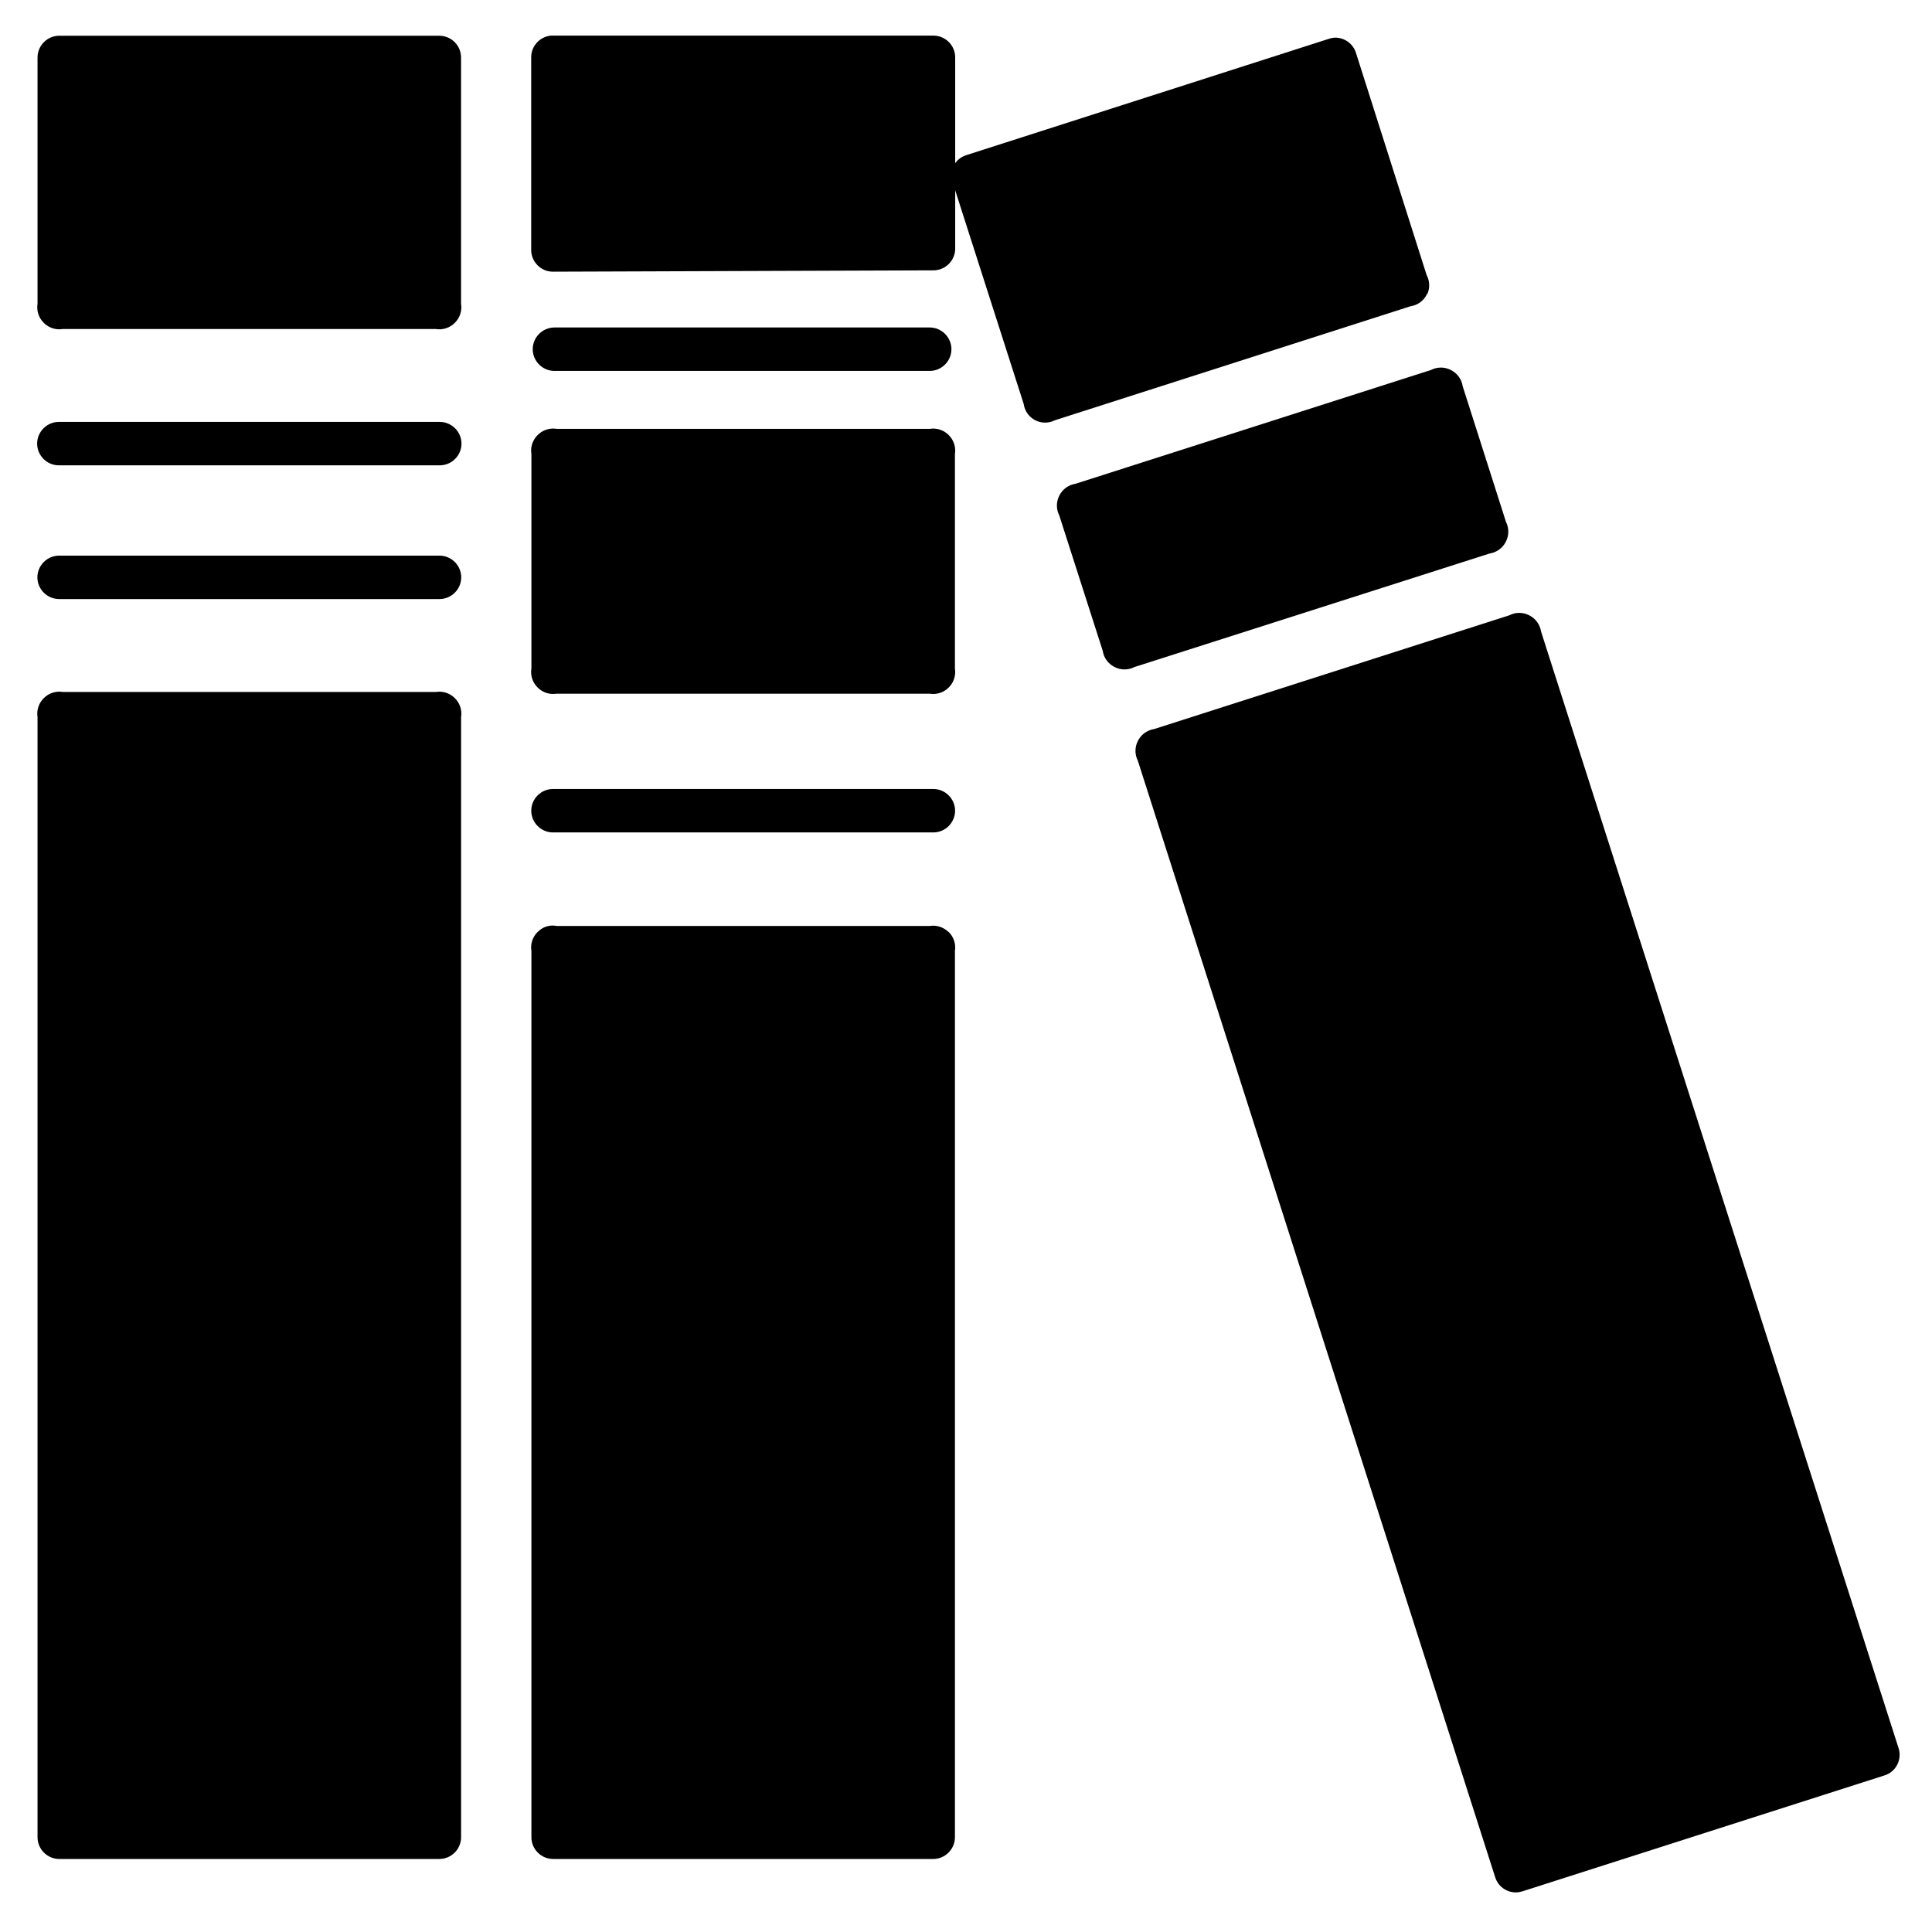 <?xml version="1.0" encoding="UTF-8" standalone="no"?><!DOCTYPE svg PUBLIC "-//W3C//DTD SVG 1.1//EN"
  "http://www.w3.org/Graphics/SVG/1.1/DTD/svg11.dtd">
<svg xmlns:serif="http://www.serif.com/" width="100%" height="100%" viewBox="0 0 89 89" version="1.1"
     xmlns="http://www.w3.org/2000/svg" xml:space="preserve"
     style="fill-rule:evenodd;clip-rule:evenodd;stroke-linejoin:round;stroke-miterlimit:1.414;"><rect id="Plan-de-travail1" serif:id="Plan de travail1" x="0" y="0" width="88.025" height="88.024" style="fill:none;"/>
  <g><path d="M25.377,1.641c-0.513,0.049 -0.909,0.485 -0.907,1l0,8.875c0,0.549 0.452,1 1,1l17.532,-0.062c0.548,0 1,-0.452 1,-1l0,-2.688l3.156,9.844c0.045,0.321 0.243,0.601 0.531,0.75c0.285,0.145 0.622,0.145 0.906,0l16.375,-5.25c0.322,-0.045 0.602,-0.243 0.75,-0.531c0.001,-0.011 0.001,-0.021 0,-0.032c0.011,0.001 0.021,0.001 0.032,0c0.124,-0.28 0.113,-0.603 -0.032,-0.875l-3.25,-10.218c-0.128,-0.44 -0.542,-0.737 -1,-0.719c-0.096,0.007 -0.191,0.028 -0.281,0.062l-16.656,5.344c-0.214,0.062 -0.401,0.194 -0.531,0.375l0,-4.875c0,-0.548 -0.452,-1 -1,-1l-17.532,0c-0.031,-0.001 -0.062,-0.001 -0.093,0Z"/>
    <path
      d="M66.351,16.933c-0.149,0.004 -0.296,0.041 -0.429,0.11l-16.371,5.241c-0.319,0.047 -0.597,0.245 -0.744,0.532c-0.005,0.009 -0.009,0.017 -0.014,0.025c0,0.002 -0.001,0.003 -0.002,0.005c-0.14,0.283 -0.138,0.617 0.006,0.899l2.001,6.233c0.047,0.317 0.244,0.592 0.528,0.739c0.01,0.006 0.019,0.011 0.028,0.015c0.284,0.143 0.62,0.142 0.903,-0.003l16.362,-5.231c0.318,-0.047 0.595,-0.245 0.743,-0.531c0.005,-0.008 0.009,-0.017 0.014,-0.026c0.142,-0.284 0.142,-0.619 -0.002,-0.902l-1.992,-6.242c-0.047,-0.32 -0.246,-0.598 -0.534,-0.745c-0.007,-0.004 -0.014,-0.008 -0.021,-0.012c-0.003,-0.001 -0.006,-0.002 -0.009,-0.004c-0.144,-0.072 -0.305,-0.107 -0.467,-0.104l0,0.001Z"/>
    <path
      d="M69.96,28.233c-0.149,0.004 -0.296,0.042 -0.429,0.111l-16.361,5.24c-0.316,0.047 -0.591,0.243 -0.74,0.526c-0.159,0.289 -0.164,0.64 -0.014,0.935l16.461,51.431c0.132,0.42 0.519,0.7 0.953,0.7c0.103,0 0.206,-0.02 0.304,-0.05l16.68,-5.34c0.523,-0.16 0.815,-0.73 0.648,-1.25l-16.47,-51.439c-0.047,-0.317 -0.244,-0.594 -0.529,-0.742c-0.009,-0.005 -0.019,-0.01 -0.029,-0.015c-0.147,-0.074 -0.309,-0.111 -0.474,-0.107Z"/>
    <path
      d="M2.73,1.646c-0.549,0 -1,0.452 -1.001,1l0,11.347c-0.052,0.32 0.053,0.645 0.283,0.873c0.005,0.005 0.01,0.011 0.015,0.016c0.003,0.002 0.006,0.005 0.008,0.008c0.227,0.218 0.544,0.317 0.854,0.267l17.187,0c0.318,0.052 0.642,-0.052 0.869,-0.279c0.008,-0.007 0.015,-0.014 0.022,-0.021c0.223,-0.228 0.324,-0.548 0.272,-0.862l0,-11.348c0,-0.549 -0.451,-1 -1,-1l-17.51,0l0.001,-0.001Z"/>
    <path
      d="M2.73,19.436c-0.007,0 -0.013,0 -0.019,0c-0.549,0 -1,0.452 -1,1c0,0.549 0.451,1 1,1l17.547,0c0.549,0 1.001,-0.451 1.001,-1c0,-0.548 -0.452,-1 -1.001,-1c-0.006,0 -0.012,0 -0.019,0l-17.509,0Z"/>
    <path
      d="M2.73,25.596c-0.003,0 -0.005,0 -0.007,0c-0.549,0 -1.001,0.452 -1.001,1c0,0.549 0.452,1 1.001,1l17.524,0c0.548,0 1,-0.451 1,-1c0,-0.548 -0.452,-1 -1,-1c-0.003,0 -0.005,0 -0.008,0l-17.509,0Z"/>
    <path
      d="M2.715,31.862c-0.26,0.005 -0.507,0.109 -0.691,0.293l-0.023,0.022c-0.221,0.227 -0.322,0.546 -0.272,0.859l0,51.6c0.001,0.55 0.452,1 1.001,1l17.51,0c0.548,0 1,-0.45 1,-1l0,-51.596c0.052,-0.318 -0.052,-0.641 -0.278,-0.869c-0.007,-0.007 -0.015,-0.015 -0.022,-0.022l0,-0.001l-0.001,0c-0.227,-0.222 -0.547,-0.323 -0.86,-0.272l-17.186,0c-0.059,-0.01 -0.119,-0.015 -0.178,-0.014Z"/>
    <path
      d="M25.56,15.086c-0.007,0 -0.013,0 -0.019,0c-0.549,0 -1,0.452 -1,1c0,0.549 0.451,1.001 1,1.001c0.006,0 0.012,-0.001 0.019,-0.001l17.25,0c0.006,0 0.012,0.001 0.019,0.001c0.548,0 1,-0.452 1,-1.001c0,-0.548 -0.452,-1 -1,-1c-0.007,0 -0.013,0 -0.019,0l-17.25,0Z"/>
    <path
      d="M25.48,36.346c-0.003,0 -0.005,0 -0.007,0c-0.549,0 -1,0.452 -1,1c0,0.549 0.451,1.001 1,1.001c0.002,0 0.004,-0.001 0.007,-0.001l17.509,0c0.003,0 0.005,0.001 0.008,0.001c0.548,0 1,-0.452 1,-1.001c0,-0.548 -0.452,-1 -1,-1c-0.003,0 -0.005,0 -0.008,0l-17.509,0Z"/>
    <path
      d="M25.465,19.742c-0.258,0.005 -0.504,0.108 -0.687,0.29c-0.009,0.008 -0.018,0.016 -0.026,0.024c-0.223,0.228 -0.324,0.548 -0.272,0.862l0,9.875c-0.053,0.317 0.051,0.641 0.278,0.869c0.007,0.007 0.014,0.015 0.022,0.022l0,0.001c0.227,0.221 0.546,0.322 0.86,0.271l17.186,0c0.317,0.053 0.641,-0.051 0.869,-0.278c0.007,-0.007 0.014,-0.014 0.022,-0.021l0.002,-0.003c0.221,-0.226 0.322,-0.545 0.271,-0.858l0,-9.877c0.052,-0.319 -0.053,-0.645 -0.283,-0.873c-0.005,-0.005 -0.01,-0.01 -0.015,-0.016l-0.007,-0.007c-0.227,-0.219 -0.545,-0.318 -0.857,-0.267l-17.185,0c-0.059,-0.01 -0.119,-0.015 -0.178,-0.014Z"/>
    <path
      d="M25.465,42.636c-0.258,0 -0.504,0.1 -0.687,0.29c-0.009,0 -0.018,0.01 -0.026,0.02c-0.223,0.23 -0.324,0.55 -0.272,0.86l0,40.83c0,0.55 0.451,1 1,1l17.51,0c0.548,0 1,-0.45 1,-1l0,-40.83c0.052,-0.31 -0.053,-0.64 -0.283,-0.87c-0.005,0 -0.01,-0.01 -0.015,-0.01c-0.001,0 -0.002,0 -0.002,0c-0.002,0 -0.004,0 -0.006,0c-0.227,-0.22 -0.544,-0.32 -0.856,-0.27l-17.185,0c-0.059,-0.01 -0.119,-0.02 -0.178,-0.02Z"/></g></svg>
